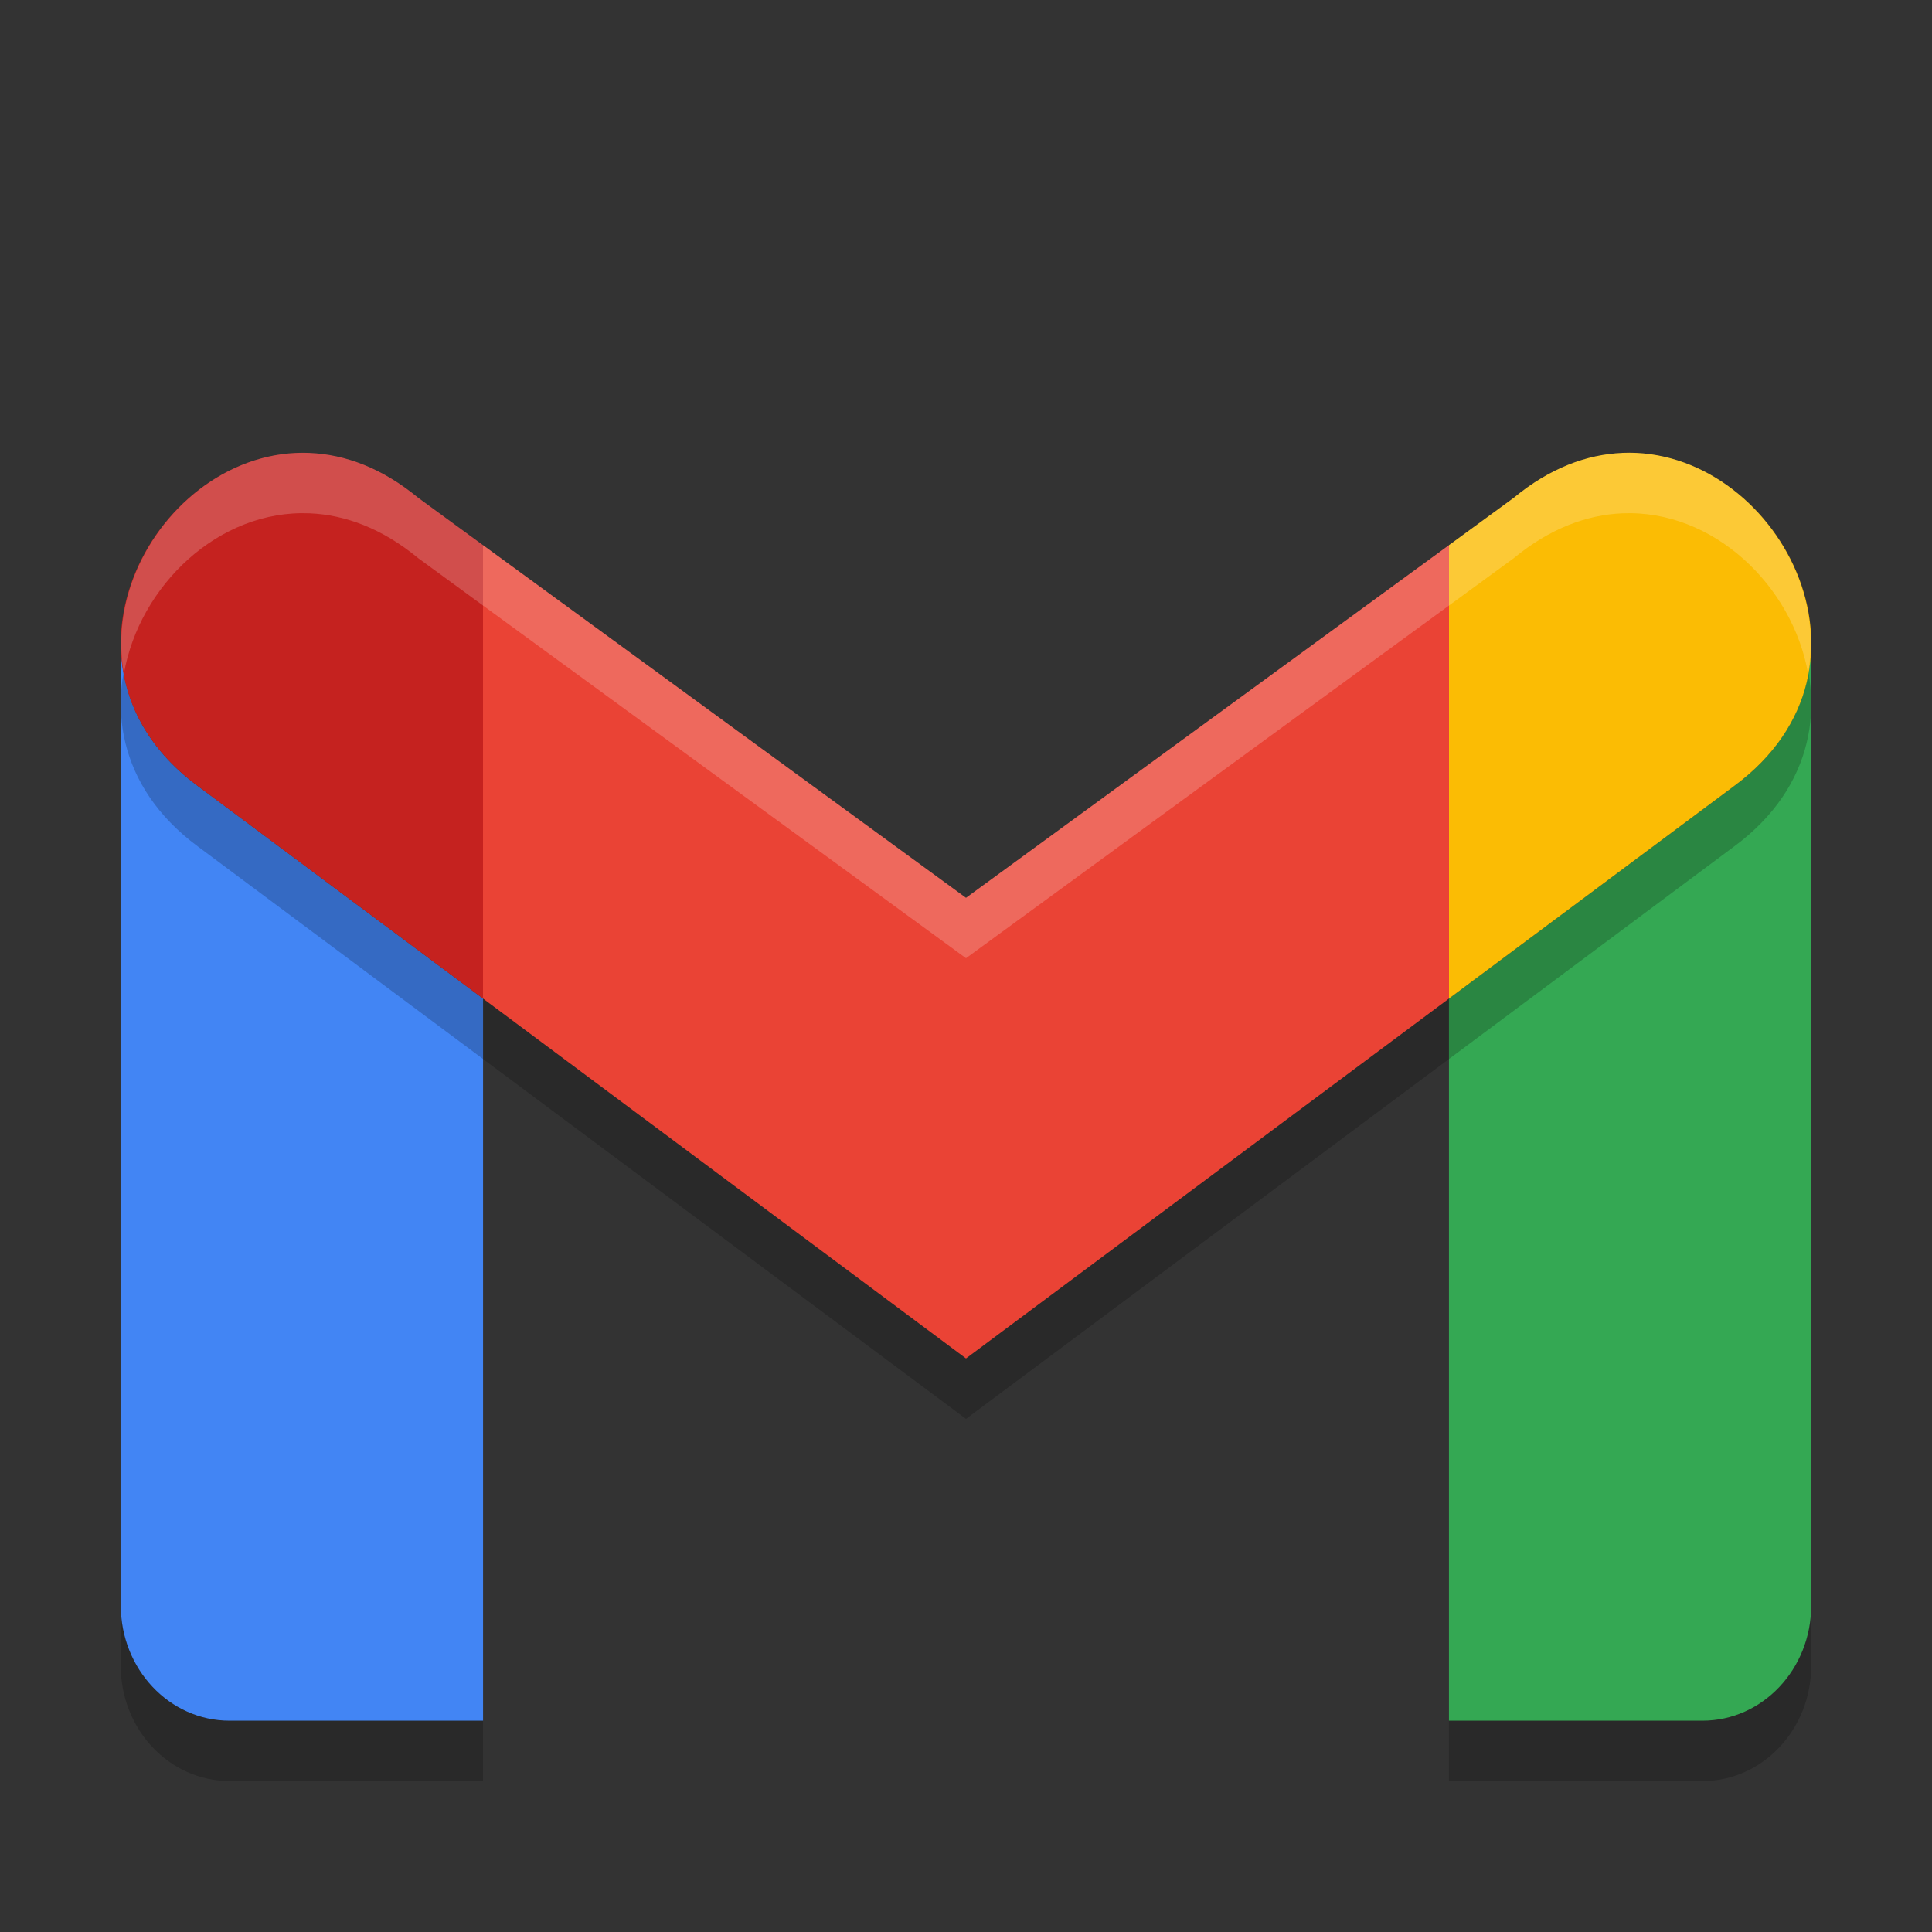 <svg width="32" height="32" xmlns="http://www.w3.org/2000/svg">

 <rect width="100%" height="100%" fill="#333333" stroke="none"/>

 <g>
  <title>background</title>
  <rect fill="none" id="canvas_background" height="602" width="802" y="-1" x="-1"/>
 </g>
 <g>
  <title>Layer 1</title>
  <path id="svg_1" opacity="0.2" d="m2,11.812l0,15.779c0,1.055 0.806,1.908 1.801,1.908l4.199,0l0,-11.961l-4.723,-3.52c-0.847,-0.625 -1.222,-1.414 -1.268,-2.199l-0.01,-0.008zm28,0l-0.01,0.008c-0.045,0.786 -0.421,1.575 -1.268,2.199l-4.723,3.52l0,11.961l4.199,0c0.995,0 1.801,-0.854 1.801,-1.908l0,-15.779z"/>
  <path id="svg_2" fill="#34a853" d="m30,10.812l-0.01,0.008c-0.045,0.786 -0.421,1.575 -1.268,2.199l-4.723,3.52l0,11.961l4.199,0c0.995,0 1.801,-0.854 1.801,-1.908l0,-15.779z"/>
  <path id="svg_3" fill="#4285f4" d="m2,10.812l0.01,0.008c0.045,0.786 0.421,1.575 1.268,2.199l4.723,3.52l0,11.961l-4.199,0c-0.995,0 -1.801,-0.854 -1.801,-1.908l0,-15.779z"/>
  <path id="svg_4" opacity="0.2" d="m5.131,8.502c-2.541,-0.109 -4.538,3.536 -1.854,5.518l4.723,3.52l8,5.961l8,-5.961l4.723,-3.52c2.685,-1.981 0.688,-5.626 -1.854,-5.518c-0.586,0.025 -1.201,0.251 -1.795,0.742l-1.074,0.785l-8,5.842l-8,-5.842l-1.074,-0.785c-0.594,-0.491 -1.209,-0.717 -1.795,-0.742z"/>
  <path id="svg_5" fill="#ea4335" d="m8,9.029l0,7.51l8,5.961l8,-5.961l0,-7.51l-8,5.842l-8,-5.842z"/>
  <path id="svg_6" fill="#c5221f" d="m5.131,7.502c-2.541,-0.109 -4.538,3.536 -1.854,5.518l4.723,3.52l0,-7.51l-1.074,-0.785c-0.594,-0.491 -1.209,-0.717 -1.795,-0.742z"/>
  <path id="svg_7" fill="#fbbc04" d="m26.869,7.502c-0.586,0.025 -1.201,0.251 -1.795,0.742l-1.074,0.785l0,7.51l4.723,-3.52c2.685,-1.981 0.688,-5.626 -1.854,-5.518z"/>
  <path id="svg_8" opacity="0.2" fill="#ffffff" d="m5.131,7.502c-1.854,-0.079 -3.41,1.839 -3.078,3.652c0.256,-1.451 1.567,-2.717 3.078,-2.652c0.586,0.025 1.201,0.251 1.795,0.742l1.074,0.785l8,5.842l8,-5.842l1.074,-0.785c0.594,-0.491 1.208,-0.717 1.795,-0.742c1.512,-0.065 2.822,1.201 3.078,2.652c0.332,-1.813 -1.224,-3.732 -3.078,-3.652c-0.586,0.025 -1.201,0.251 -1.795,0.742l-1.074,0.785l-8,5.842l-8,-5.842l-1.074,-0.785c-0.594,-0.491 -1.209,-0.717 -1.795,-0.742z"/>
 </g>
</svg>